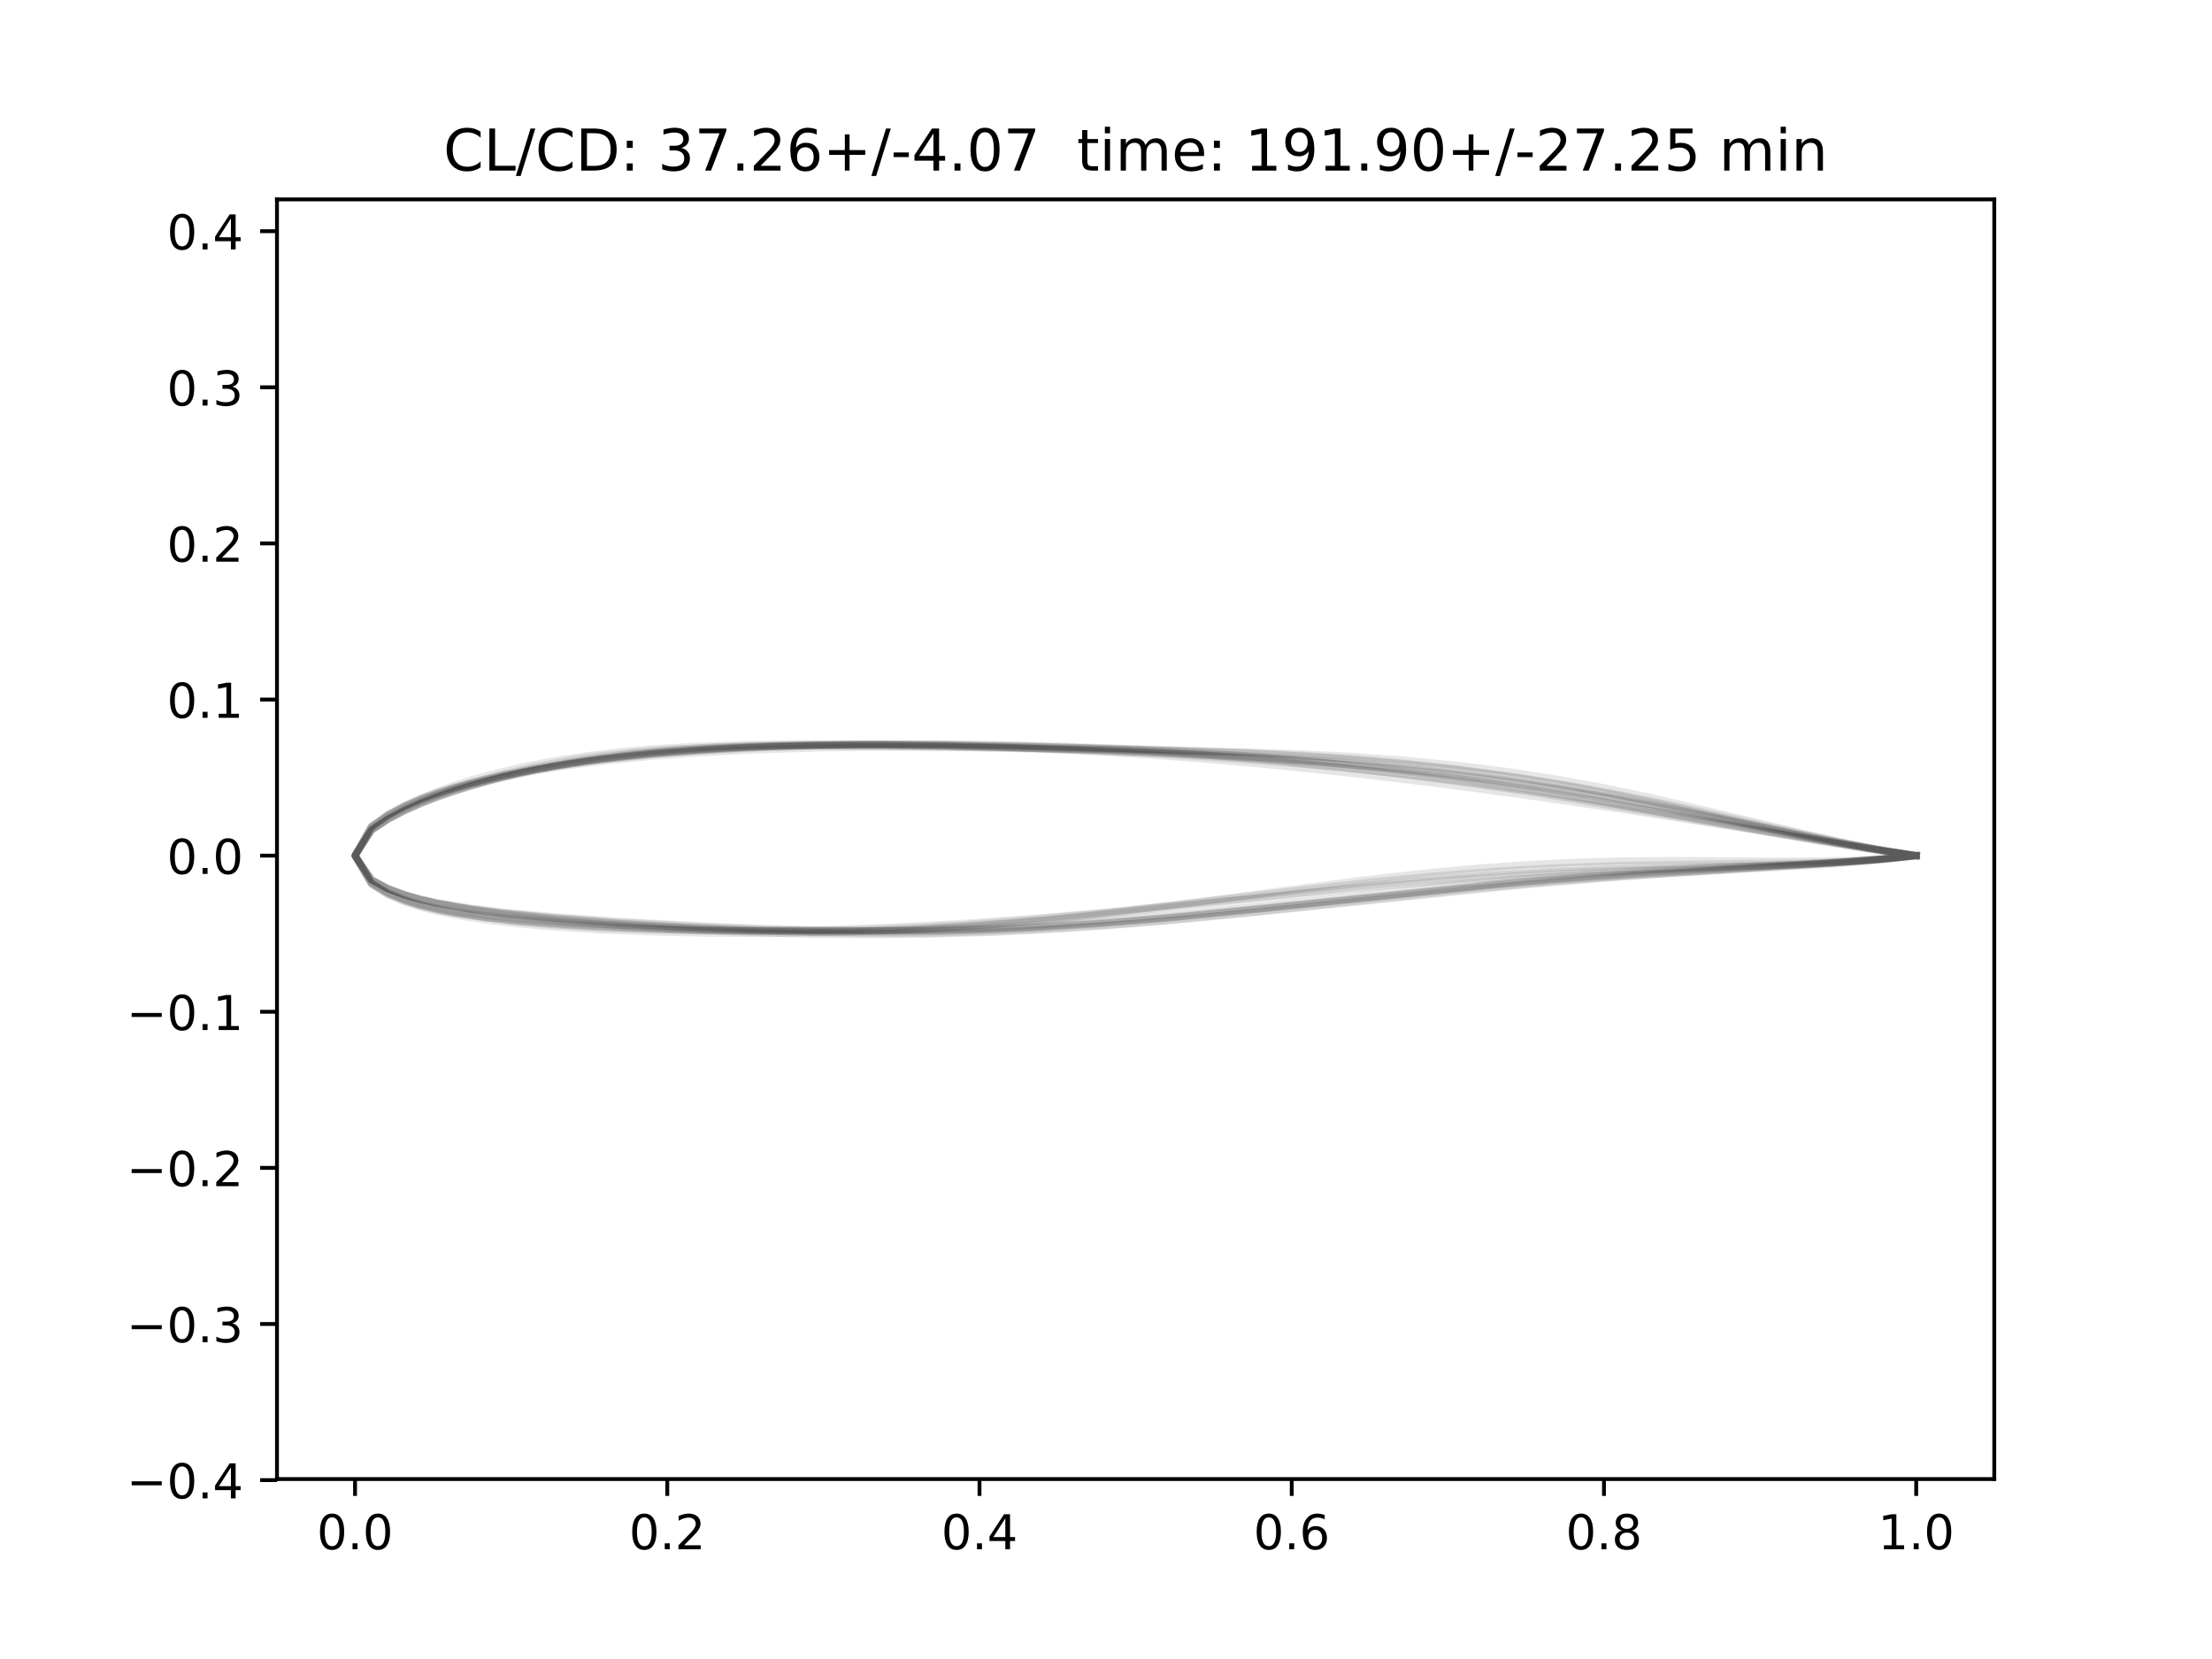<?xml version="1.0" encoding="utf-8" standalone="no"?>
<!DOCTYPE svg PUBLIC "-//W3C//DTD SVG 1.1//EN"
  "http://www.w3.org/Graphics/SVG/1.1/DTD/svg11.dtd">
<!-- Created with matplotlib (http://matplotlib.org/) -->
<svg height="345pt" version="1.1" viewBox="0 0 460 345" width="460pt" xmlns="http://www.w3.org/2000/svg" xmlns:xlink="http://www.w3.org/1999/xlink">
 <defs>
  <style type="text/css">
*{stroke-linecap:butt;stroke-linejoin:round;}
  </style>
 </defs>
 <g id="figure_1">
  <g id="patch_1">
   <path d="M 0 345.6 
L 460.8 345.6 
L 460.8 0 
L 0 0 
z
" style="fill:#ffffff;"/>
  </g>
  <g id="axes_1">
   <g id="patch_2">
    <path d="M 57.6 307.584 
L 414.72 307.584 
L 414.72 41.472 
L 57.6 41.472 
z
" style="fill:#ffffff;"/>
   </g>
   <g id="matplotlib.axis_1">
    <g id="xtick_1">
     <g id="line2d_1">
      <defs>
       <path d="M 0 0 
L 0 3.5 
" id="m3f58548190" style="stroke:#000000;stroke-width:0.8;"/>
      </defs>
      <g>
       <use style="stroke:#000000;stroke-width:0.8;" x="73.833" xlink:href="#m3f58548190" y="307.584"/>
      </g>
     </g>
     <g id="text_1">
      <!-- 0.0 -->
      <defs>
       <path d="M 31.781 66.406 
Q 24.172 66.406 20.328 58.906 
Q 16.5 51.422 16.5 36.375 
Q 16.5 21.391 20.328 13.891 
Q 24.172 6.391 31.781 6.391 
Q 39.453 6.391 43.281 13.891 
Q 47.125 21.391 47.125 36.375 
Q 47.125 51.422 43.281 58.906 
Q 39.453 66.406 31.781 66.406 
z
M 31.781 74.219 
Q 44.047 74.219 50.516 64.516 
Q 56.984 54.828 56.984 36.375 
Q 56.984 17.969 50.516 8.266 
Q 44.047 -1.422 31.781 -1.422 
Q 19.531 -1.422 13.062 8.266 
Q 6.594 17.969 6.594 36.375 
Q 6.594 54.828 13.062 64.516 
Q 19.531 74.219 31.781 74.219 
z
" id="DejaVuSans-30"/>
       <path d="M 10.688 12.406 
L 21 12.406 
L 21 0 
L 10.688 0 
z
" id="DejaVuSans-2e"/>
      </defs>
      <g transform="translate(65.881 322.182)scale(0.1 -0.1)">
       <use xlink:href="#DejaVuSans-30"/>
       <use x="63.623" xlink:href="#DejaVuSans-2e"/>
       <use x="95.41" xlink:href="#DejaVuSans-30"/>
      </g>
     </g>
    </g>
    <g id="xtick_2">
     <g id="line2d_2">
      <g>
       <use style="stroke:#000000;stroke-width:0.8;" x="138.764" xlink:href="#m3f58548190" y="307.584"/>
      </g>
     </g>
     <g id="text_2">
      <!-- 0.2 -->
      <defs>
       <path d="M 19.188 8.297 
L 53.609 8.297 
L 53.609 0 
L 7.328 0 
L 7.328 8.297 
Q 12.938 14.109 22.625 23.891 
Q 32.328 33.688 34.812 36.531 
Q 39.547 41.844 41.422 45.531 
Q 43.312 49.219 43.312 52.781 
Q 43.312 58.594 39.234 62.25 
Q 35.156 65.922 28.609 65.922 
Q 23.969 65.922 18.812 64.312 
Q 13.672 62.703 7.812 59.422 
L 7.812 69.391 
Q 13.766 71.781 18.938 73 
Q 24.125 74.219 28.422 74.219 
Q 39.75 74.219 46.484 68.547 
Q 53.219 62.891 53.219 53.422 
Q 53.219 48.922 51.531 44.891 
Q 49.859 40.875 45.406 35.406 
Q 44.188 33.984 37.641 27.219 
Q 31.109 20.453 19.188 8.297 
z
" id="DejaVuSans-32"/>
      </defs>
      <g transform="translate(130.812 322.182)scale(0.1 -0.1)">
       <use xlink:href="#DejaVuSans-30"/>
       <use x="63.623" xlink:href="#DejaVuSans-2e"/>
       <use x="95.41" xlink:href="#DejaVuSans-32"/>
      </g>
     </g>
    </g>
    <g id="xtick_3">
     <g id="line2d_3">
      <g>
       <use style="stroke:#000000;stroke-width:0.8;" x="203.695" xlink:href="#m3f58548190" y="307.584"/>
      </g>
     </g>
     <g id="text_3">
      <!-- 0.4 -->
      <defs>
       <path d="M 37.797 64.312 
L 12.891 25.391 
L 37.797 25.391 
z
M 35.203 72.906 
L 47.609 72.906 
L 47.609 25.391 
L 58.016 25.391 
L 58.016 17.188 
L 47.609 17.188 
L 47.609 0 
L 37.797 0 
L 37.797 17.188 
L 4.891 17.188 
L 4.891 26.703 
z
" id="DejaVuSans-34"/>
      </defs>
      <g transform="translate(195.743 322.182)scale(0.1 -0.1)">
       <use xlink:href="#DejaVuSans-30"/>
       <use x="63.623" xlink:href="#DejaVuSans-2e"/>
       <use x="95.41" xlink:href="#DejaVuSans-34"/>
      </g>
     </g>
    </g>
    <g id="xtick_4">
     <g id="line2d_4">
      <g>
       <use style="stroke:#000000;stroke-width:0.8;" x="268.625" xlink:href="#m3f58548190" y="307.584"/>
      </g>
     </g>
     <g id="text_4">
      <!-- 0.6 -->
      <defs>
       <path d="M 33.016 40.375 
Q 26.375 40.375 22.484 35.828 
Q 18.609 31.297 18.609 23.391 
Q 18.609 15.531 22.484 10.953 
Q 26.375 6.391 33.016 6.391 
Q 39.656 6.391 43.531 10.953 
Q 47.406 15.531 47.406 23.391 
Q 47.406 31.297 43.531 35.828 
Q 39.656 40.375 33.016 40.375 
z
M 52.594 71.297 
L 52.594 62.312 
Q 48.875 64.062 45.094 64.984 
Q 41.312 65.922 37.594 65.922 
Q 27.828 65.922 22.672 59.328 
Q 17.531 52.734 16.797 39.406 
Q 19.672 43.656 24.016 45.922 
Q 28.375 48.188 33.594 48.188 
Q 44.578 48.188 50.953 41.516 
Q 57.328 34.859 57.328 23.391 
Q 57.328 12.156 50.688 5.359 
Q 44.047 -1.422 33.016 -1.422 
Q 20.359 -1.422 13.672 8.266 
Q 6.984 17.969 6.984 36.375 
Q 6.984 53.656 15.188 63.938 
Q 23.391 74.219 37.203 74.219 
Q 40.922 74.219 44.703 73.484 
Q 48.484 72.75 52.594 71.297 
z
" id="DejaVuSans-36"/>
      </defs>
      <g transform="translate(260.674 322.182)scale(0.1 -0.1)">
       <use xlink:href="#DejaVuSans-30"/>
       <use x="63.623" xlink:href="#DejaVuSans-2e"/>
       <use x="95.41" xlink:href="#DejaVuSans-36"/>
      </g>
     </g>
    </g>
    <g id="xtick_5">
     <g id="line2d_5">
      <g>
       <use style="stroke:#000000;stroke-width:0.8;" x="333.556" xlink:href="#m3f58548190" y="307.584"/>
      </g>
     </g>
     <g id="text_5">
      <!-- 0.8 -->
      <defs>
       <path d="M 31.781 34.625 
Q 24.75 34.625 20.719 30.859 
Q 16.703 27.094 16.703 20.516 
Q 16.703 13.922 20.719 10.156 
Q 24.75 6.391 31.781 6.391 
Q 38.812 6.391 42.859 10.172 
Q 46.922 13.969 46.922 20.516 
Q 46.922 27.094 42.891 30.859 
Q 38.875 34.625 31.781 34.625 
z
M 21.922 38.812 
Q 15.578 40.375 12.031 44.719 
Q 8.5 49.078 8.5 55.328 
Q 8.5 64.062 14.719 69.141 
Q 20.953 74.219 31.781 74.219 
Q 42.672 74.219 48.875 69.141 
Q 55.078 64.062 55.078 55.328 
Q 55.078 49.078 51.531 44.719 
Q 48 40.375 41.703 38.812 
Q 48.828 37.156 52.797 32.312 
Q 56.781 27.484 56.781 20.516 
Q 56.781 9.906 50.312 4.234 
Q 43.844 -1.422 31.781 -1.422 
Q 19.734 -1.422 13.25 4.234 
Q 6.781 9.906 6.781 20.516 
Q 6.781 27.484 10.781 32.312 
Q 14.797 37.156 21.922 38.812 
z
M 18.312 54.391 
Q 18.312 48.734 21.844 45.562 
Q 25.391 42.391 31.781 42.391 
Q 38.141 42.391 41.719 45.562 
Q 45.312 48.734 45.312 54.391 
Q 45.312 60.062 41.719 63.234 
Q 38.141 66.406 31.781 66.406 
Q 25.391 66.406 21.844 63.234 
Q 18.312 60.062 18.312 54.391 
z
" id="DejaVuSans-38"/>
      </defs>
      <g transform="translate(325.605 322.182)scale(0.1 -0.1)">
       <use xlink:href="#DejaVuSans-30"/>
       <use x="63.623" xlink:href="#DejaVuSans-2e"/>
       <use x="95.41" xlink:href="#DejaVuSans-38"/>
      </g>
     </g>
    </g>
    <g id="xtick_6">
     <g id="line2d_6">
      <g>
       <use style="stroke:#000000;stroke-width:0.8;" x="398.487" xlink:href="#m3f58548190" y="307.584"/>
      </g>
     </g>
     <g id="text_6">
      <!-- 1.0 -->
      <defs>
       <path d="M 12.406 8.297 
L 28.516 8.297 
L 28.516 63.922 
L 10.984 60.406 
L 10.984 69.391 
L 28.422 72.906 
L 38.281 72.906 
L 38.281 8.297 
L 54.391 8.297 
L 54.391 0 
L 12.406 0 
z
" id="DejaVuSans-31"/>
      </defs>
      <g transform="translate(390.536 322.182)scale(0.1 -0.1)">
       <use xlink:href="#DejaVuSans-31"/>
       <use x="63.623" xlink:href="#DejaVuSans-2e"/>
       <use x="95.41" xlink:href="#DejaVuSans-30"/>
      </g>
     </g>
    </g>
   </g>
   <g id="matplotlib.axis_2">
    <g id="ytick_1">
     <g id="line2d_7">
      <defs>
       <path d="M 0 0 
L -3.5 0 
" id="md8d98ad545" style="stroke:#000000;stroke-width:0.8;"/>
      </defs>
      <g>
       <use style="stroke:#000000;stroke-width:0.8;" x="57.6" xlink:href="#md8d98ad545" y="307.799"/>
      </g>
     </g>
     <g id="text_7">
      <!-- −0.4 -->
      <defs>
       <path d="M 10.594 35.5 
L 73.188 35.5 
L 73.188 27.203 
L 10.594 27.203 
z
" id="DejaVuSans-2212"/>
      </defs>
      <g transform="translate(26.317 311.598)scale(0.1 -0.1)">
       <use xlink:href="#DejaVuSans-2212"/>
       <use x="83.789" xlink:href="#DejaVuSans-30"/>
       <use x="147.412" xlink:href="#DejaVuSans-2e"/>
       <use x="179.199" xlink:href="#DejaVuSans-34"/>
      </g>
     </g>
    </g>
    <g id="ytick_2">
     <g id="line2d_8">
      <g>
       <use style="stroke:#000000;stroke-width:0.8;" x="57.6" xlink:href="#md8d98ad545" y="275.333"/>
      </g>
     </g>
     <g id="text_8">
      <!-- −0.3 -->
      <defs>
       <path d="M 40.578 39.312 
Q 47.656 37.797 51.625 33 
Q 55.609 28.219 55.609 21.188 
Q 55.609 10.406 48.188 4.484 
Q 40.766 -1.422 27.094 -1.422 
Q 22.516 -1.422 17.656 -0.516 
Q 12.797 0.391 7.625 2.203 
L 7.625 11.719 
Q 11.719 9.328 16.594 8.109 
Q 21.484 6.891 26.812 6.891 
Q 36.078 6.891 40.938 10.547 
Q 45.797 14.203 45.797 21.188 
Q 45.797 27.641 41.281 31.266 
Q 36.766 34.906 28.719 34.906 
L 20.219 34.906 
L 20.219 43.016 
L 29.109 43.016 
Q 36.375 43.016 40.234 45.922 
Q 44.094 48.828 44.094 54.297 
Q 44.094 59.906 40.109 62.906 
Q 36.141 65.922 28.719 65.922 
Q 24.656 65.922 20.016 65.031 
Q 15.375 64.156 9.812 62.312 
L 9.812 71.094 
Q 15.438 72.656 20.344 73.438 
Q 25.25 74.219 29.594 74.219 
Q 40.828 74.219 47.359 69.109 
Q 53.906 64.016 53.906 55.328 
Q 53.906 49.266 50.438 45.094 
Q 46.969 40.922 40.578 39.312 
z
" id="DejaVuSans-33"/>
      </defs>
      <g transform="translate(26.317 279.133)scale(0.1 -0.1)">
       <use xlink:href="#DejaVuSans-2212"/>
       <use x="83.789" xlink:href="#DejaVuSans-30"/>
       <use x="147.412" xlink:href="#DejaVuSans-2e"/>
       <use x="179.199" xlink:href="#DejaVuSans-33"/>
      </g>
     </g>
    </g>
    <g id="ytick_3">
     <g id="line2d_9">
      <g>
       <use style="stroke:#000000;stroke-width:0.8;" x="57.6" xlink:href="#md8d98ad545" y="242.868"/>
      </g>
     </g>
     <g id="text_9">
      <!-- −0.2 -->
      <g transform="translate(26.317 246.667)scale(0.1 -0.1)">
       <use xlink:href="#DejaVuSans-2212"/>
       <use x="83.789" xlink:href="#DejaVuSans-30"/>
       <use x="147.412" xlink:href="#DejaVuSans-2e"/>
       <use x="179.199" xlink:href="#DejaVuSans-32"/>
      </g>
     </g>
    </g>
    <g id="ytick_4">
     <g id="line2d_10">
      <g>
       <use style="stroke:#000000;stroke-width:0.8;" x="57.6" xlink:href="#md8d98ad545" y="210.402"/>
      </g>
     </g>
     <g id="text_10">
      <!-- −0.1 -->
      <g transform="translate(26.317 214.202)scale(0.1 -0.1)">
       <use xlink:href="#DejaVuSans-2212"/>
       <use x="83.789" xlink:href="#DejaVuSans-30"/>
       <use x="147.412" xlink:href="#DejaVuSans-2e"/>
       <use x="179.199" xlink:href="#DejaVuSans-31"/>
      </g>
     </g>
    </g>
    <g id="ytick_5">
     <g id="line2d_11">
      <g>
       <use style="stroke:#000000;stroke-width:0.8;" x="57.6" xlink:href="#md8d98ad545" y="177.937"/>
      </g>
     </g>
     <g id="text_11">
      <!-- 0.0 -->
      <g transform="translate(34.697 181.736)scale(0.1 -0.1)">
       <use xlink:href="#DejaVuSans-30"/>
       <use x="63.623" xlink:href="#DejaVuSans-2e"/>
       <use x="95.41" xlink:href="#DejaVuSans-30"/>
      </g>
     </g>
    </g>
    <g id="ytick_6">
     <g id="line2d_12">
      <g>
       <use style="stroke:#000000;stroke-width:0.8;" x="57.6" xlink:href="#md8d98ad545" y="145.472"/>
      </g>
     </g>
     <g id="text_12">
      <!-- 0.1 -->
      <g transform="translate(34.697 149.271)scale(0.1 -0.1)">
       <use xlink:href="#DejaVuSans-30"/>
       <use x="63.623" xlink:href="#DejaVuSans-2e"/>
       <use x="95.41" xlink:href="#DejaVuSans-31"/>
      </g>
     </g>
    </g>
    <g id="ytick_7">
     <g id="line2d_13">
      <g>
       <use style="stroke:#000000;stroke-width:0.8;" x="57.6" xlink:href="#md8d98ad545" y="113.006"/>
      </g>
     </g>
     <g id="text_13">
      <!-- 0.2 -->
      <g transform="translate(34.697 116.805)scale(0.1 -0.1)">
       <use xlink:href="#DejaVuSans-30"/>
       <use x="63.623" xlink:href="#DejaVuSans-2e"/>
       <use x="95.41" xlink:href="#DejaVuSans-32"/>
      </g>
     </g>
    </g>
    <g id="ytick_8">
     <g id="line2d_14">
      <g>
       <use style="stroke:#000000;stroke-width:0.8;" x="57.6" xlink:href="#md8d98ad545" y="80.541"/>
      </g>
     </g>
     <g id="text_14">
      <!-- 0.3 -->
      <g transform="translate(34.697 84.34)scale(0.1 -0.1)">
       <use xlink:href="#DejaVuSans-30"/>
       <use x="63.623" xlink:href="#DejaVuSans-2e"/>
       <use x="95.41" xlink:href="#DejaVuSans-33"/>
      </g>
     </g>
    </g>
    <g id="ytick_9">
     <g id="line2d_15">
      <g>
       <use style="stroke:#000000;stroke-width:0.8;" x="57.6" xlink:href="#md8d98ad545" y="48.075"/>
      </g>
     </g>
     <g id="text_15">
      <!-- 0.4 -->
      <g transform="translate(34.697 51.874)scale(0.1 -0.1)">
       <use xlink:href="#DejaVuSans-30"/>
       <use x="63.623" xlink:href="#DejaVuSans-2e"/>
       <use x="95.41" xlink:href="#DejaVuSans-34"/>
      </g>
     </g>
    </g>
   </g>
   <g id="line2d_16">
    <path clip-path="url(#p159f31cc2c)" d="M 398.487 177.937 
L 391.652 176.944 
L 381.4 175.17 
L 367.731 172.511 
L 343.809 167.79 
L 330.139 165.345 
L 319.887 163.705 
L 309.634 162.247 
L 299.382 160.975 
L 289.13 159.88 
L 275.46 158.67 
L 261.791 157.704 
L 244.704 156.764 
L 227.616 156.042 
L 207.112 155.398 
L 190.025 155.057 
L 176.355 154.966 
L 162.686 155.117 
L 152.433 155.453 
L 142.181 156.042 
L 135.346 156.608 
L 128.511 157.338 
L 121.677 158.258 
L 114.842 159.394 
L 108.007 160.782 
L 101.172 162.463 
L 94.337 164.503 
L 90.92 165.689 
L 87.502 167.017 
L 84.085 168.53 
L 80.668 170.315 
L 77.25 172.601 
L 73.833 177.937 
L 77.25 183.003 
L 80.668 184.84 
L 84.085 186.098 
L 87.502 187.051 
L 90.92 187.808 
L 97.755 188.958 
L 104.589 189.809 
L 114.842 190.774 
L 128.511 191.75 
L 142.181 192.515 
L 155.851 193.096 
L 169.52 193.468 
L 183.19 193.588 
L 193.442 193.492 
L 203.695 193.227 
L 213.947 192.791 
L 227.616 191.955 
L 241.286 190.861 
L 258.373 189.219 
L 316.469 183.3 
L 330.139 182.239 
L 343.809 181.373 
L 364.313 180.327 
L 381.4 179.406 
L 391.652 178.631 
L 398.487 177.937 
L 398.487 177.937 
" style="fill:none;opacity:0.1;stroke:#000000;stroke-linecap:square;stroke-width:1.5;"/>
   </g>
   <g id="line2d_17">
    <path clip-path="url(#p159f31cc2c)" d="M 398.487 177.937 
L 391.652 176.875 
L 381.4 175.001 
L 367.731 172.222 
L 347.226 168.019 
L 333.556 165.459 
L 323.304 163.741 
L 313.052 162.217 
L 302.8 160.893 
L 292.547 159.761 
L 278.878 158.523 
L 265.208 157.55 
L 251.538 156.786 
L 234.451 156.048 
L 213.947 155.389 
L 193.442 154.954 
L 176.355 154.838 
L 162.686 155.006 
L 152.433 155.357 
L 142.181 155.964 
L 135.346 156.544 
L 128.511 157.292 
L 121.677 158.232 
L 114.842 159.393 
L 108.007 160.807 
L 101.172 162.516 
L 94.337 164.581 
L 90.92 165.778 
L 87.502 167.114 
L 84.085 168.631 
L 80.668 170.412 
L 77.25 172.683 
L 73.833 177.937 
L 73.833 177.937 
L 77.25 182.929 
L 80.668 184.762 
L 84.085 186.032 
L 87.502 187.005 
L 90.92 187.789 
L 97.755 188.998 
L 104.589 189.912 
L 114.842 190.969 
L 128.511 192.051 
L 142.181 192.899 
L 155.851 193.545 
L 169.52 193.966 
L 183.19 194.129 
L 193.442 194.063 
L 203.695 193.827 
L 213.947 193.421 
L 227.616 192.624 
L 241.286 191.567 
L 258.373 189.96 
L 282.295 187.421 
L 306.217 184.915 
L 323.304 183.344 
L 340.391 182.032 
L 360.896 180.749 
L 381.4 179.475 
L 391.652 178.644 
L 398.487 177.937 
L 398.487 177.937 
" style="fill:none;opacity:0.1;stroke:#000000;stroke-linecap:square;stroke-width:1.5;"/>
   </g>
   <g id="line2d_18">
    <path clip-path="url(#p159f31cc2c)" d="M 398.487 177.937 
L 391.652 176.83 
L 381.4 174.837 
L 367.731 171.853 
L 347.226 167.353 
L 336.974 165.295 
L 326.722 163.44 
L 316.469 161.813 
L 306.217 160.422 
L 295.965 159.26 
L 285.713 158.31 
L 275.46 157.545 
L 261.791 156.762 
L 244.704 156.061 
L 224.199 155.466 
L 196.86 154.908 
L 179.773 154.738 
L 166.103 154.806 
L 155.851 155.05 
L 145.598 155.528 
L 138.764 156.014 
L 131.929 156.661 
L 125.094 157.497 
L 118.259 158.549 
L 111.424 159.851 
L 104.589 161.439 
L 97.755 163.362 
L 94.337 164.472 
L 90.92 165.698 
L 87.502 167.064 
L 84.085 168.61 
L 80.668 170.417 
L 77.25 172.704 
L 73.833 177.937 
L 73.833 177.937 
L 77.25 182.911 
L 80.668 184.767 
L 84.085 186.07 
L 87.502 187.081 
L 90.92 187.906 
L 97.755 189.196 
L 104.589 190.183 
L 114.842 191.326 
L 125.094 192.216 
L 138.764 193.137 
L 152.433 193.809 
L 166.103 194.234 
L 179.773 194.394 
L 193.442 194.27 
L 207.112 193.853 
L 220.782 193.152 
L 234.451 192.192 
L 248.121 191.016 
L 265.208 189.326 
L 316.469 184.067 
L 333.556 182.628 
L 350.643 181.418 
L 388.235 178.914 
L 398.487 177.937 
L 398.487 177.937 
" style="fill:none;opacity:0.1;stroke:#000000;stroke-linecap:square;stroke-width:1.5;"/>
   </g>
   <g id="line2d_19">
    <path clip-path="url(#p159f31cc2c)" d="M 398.487 177.937 
L 391.652 177.018 
L 384.818 175.846 
L 374.565 173.771 
L 357.478 169.938 
L 343.809 166.914 
L 333.556 164.82 
L 323.304 162.94 
L 313.052 161.304 
L 302.8 159.92 
L 292.547 158.782 
L 282.295 157.87 
L 272.043 157.156 
L 258.373 156.453 
L 241.286 155.857 
L 217.364 155.299 
L 183.19 154.737 
L 166.103 154.672 
L 155.851 154.805 
L 145.598 155.145 
L 135.346 155.771 
L 128.511 156.394 
L 121.677 157.218 
L 114.842 158.28 
L 108.007 159.622 
L 101.172 161.299 
L 97.755 162.285 
L 94.337 163.388 
L 90.92 164.625 
L 87.502 166.026 
L 84.085 167.64 
L 80.668 169.563 
L 77.25 172.055 
L 73.833 177.937 
L 73.833 177.937 
L 77.25 183.574 
L 80.668 185.658 
L 84.085 187.104 
L 87.502 188.207 
L 90.92 189.088 
L 94.337 189.811 
L 101.172 190.924 
L 108.007 191.731 
L 114.842 192.33 
L 125.094 192.954 
L 135.346 193.337 
L 145.598 193.531 
L 159.268 193.539 
L 172.938 193.283 
L 186.607 192.775 
L 200.277 192.03 
L 213.947 191.072 
L 231.034 189.63 
L 254.956 187.334 
L 285.713 184.401 
L 302.8 183.015 
L 316.469 182.108 
L 330.139 181.392 
L 347.226 180.725 
L 374.565 179.751 
L 384.818 179.177 
L 391.652 178.643 
L 398.487 177.937 
L 398.487 177.937 
" style="fill:none;opacity:0.1;stroke:#000000;stroke-linecap:square;stroke-width:1.5;"/>
   </g>
   <g id="line2d_20">
    <path clip-path="url(#p159f31cc2c)" d="M 398.487 177.937 
L 388.235 176.544 
L 377.983 174.883 
L 364.313 172.425 
L 330.139 166.147 
L 316.469 163.884 
L 302.8 161.86 
L 289.13 160.102 
L 275.46 158.617 
L 261.791 157.398 
L 248.121 156.43 
L 234.451 155.692 
L 220.782 155.167 
L 207.112 154.84 
L 193.442 154.707 
L 179.773 154.776 
L 166.103 155.073 
L 155.851 155.473 
L 145.598 156.056 
L 135.346 156.862 
L 125.094 157.948 
L 118.259 158.864 
L 111.424 159.971 
L 104.589 161.313 
L 97.755 162.958 
L 94.337 163.927 
L 90.92 165.021 
L 87.502 166.276 
L 84.085 167.748 
L 80.668 169.547 
L 77.25 171.957 
L 73.833 177.937 
L 73.833 177.937 
L 77.25 183.725 
L 80.668 185.814 
L 84.085 187.235 
L 87.502 188.301 
L 90.92 189.138 
L 94.337 189.816 
L 101.172 190.848 
L 108.007 191.594 
L 118.259 192.391 
L 128.511 192.941 
L 142.181 193.409 
L 155.851 193.614 
L 169.52 193.548 
L 179.773 193.307 
L 190.025 192.894 
L 200.277 192.308 
L 213.947 191.271 
L 227.616 189.976 
L 244.704 188.092 
L 285.713 183.365 
L 299.382 182.065 
L 313.052 181.039 
L 323.304 180.473 
L 336.974 179.987 
L 350.643 179.75 
L 377.983 179.368 
L 384.818 179.087 
L 391.652 178.632 
L 398.487 177.937 
L 398.487 177.937 
" style="fill:none;opacity:0.1;stroke:#000000;stroke-linecap:square;stroke-width:1.5;"/>
   </g>
   <g id="line2d_21">
    <path clip-path="url(#p159f31cc2c)" d="M 398.487 177.937 
L 367.731 173.064 
L 336.974 168.252 
L 316.469 165.267 
L 299.382 162.989 
L 282.295 160.941 
L 265.208 159.154 
L 251.538 157.93 
L 237.869 156.901 
L 224.199 156.079 
L 210.529 155.475 
L 196.86 155.103 
L 183.19 154.981 
L 169.52 155.132 
L 159.268 155.444 
L 149.016 155.947 
L 138.764 156.67 
L 128.511 157.65 
L 121.677 158.474 
L 114.842 159.463 
L 108.007 160.653 
L 101.172 162.097 
L 94.337 163.884 
L 90.92 164.954 
L 87.502 166.185 
L 84.085 167.637 
L 80.668 169.427 
L 77.25 171.848 
L 73.833 177.937 
L 77.25 183.874 
L 80.668 186.036 
L 84.085 187.518 
L 87.502 188.637 
L 90.92 189.522 
L 94.337 190.242 
L 101.172 191.342 
L 108.007 192.138 
L 114.842 192.735 
L 125.094 193.375 
L 135.346 193.797 
L 149.016 194.093 
L 162.686 194.11 
L 176.355 193.845 
L 190.025 193.292 
L 203.695 192.456 
L 217.364 191.359 
L 231.034 190.045 
L 251.538 187.811 
L 282.295 184.421 
L 295.965 183.122 
L 309.634 182.051 
L 323.304 181.245 
L 336.974 180.701 
L 354.061 180.286 
L 374.565 179.778 
L 384.818 179.263 
L 391.652 178.716 
L 398.487 177.937 
L 398.487 177.937 
" style="fill:none;opacity:0.1;stroke:#000000;stroke-linecap:square;stroke-width:1.5;"/>
   </g>
   <g id="line2d_22">
    <path clip-path="url(#p159f31cc2c)" d="M 398.487 177.937 
L 388.235 176.361 
L 374.565 174.026 
L 333.556 166.834 
L 319.887 164.696 
L 306.217 162.775 
L 292.547 161.09 
L 278.878 159.645 
L 265.208 158.433 
L 251.538 157.441 
L 237.869 156.655 
L 224.199 156.059 
L 210.529 155.646 
L 196.86 155.414 
L 183.19 155.374 
L 169.52 155.55 
L 155.851 155.988 
L 145.598 156.526 
L 135.346 157.288 
L 125.094 158.328 
L 118.259 159.213 
L 111.424 160.287 
L 104.589 161.593 
L 97.755 163.199 
L 94.337 164.147 
L 90.92 165.219 
L 87.502 166.449 
L 84.085 167.894 
L 80.668 169.663 
L 77.25 172.037 
L 73.833 177.937 
L 73.833 177.937 
L 77.25 183.634 
L 80.668 185.666 
L 84.085 187.034 
L 87.502 188.049 
L 90.92 188.838 
L 94.337 189.47 
L 101.172 190.423 
L 108.007 191.11 
L 118.259 191.857 
L 131.929 192.568 
L 149.016 193.189 
L 162.686 193.489 
L 176.355 193.582 
L 190.025 193.426 
L 203.695 192.992 
L 217.364 192.272 
L 231.034 191.282 
L 244.704 190.062 
L 261.791 188.308 
L 302.8 183.969 
L 316.469 182.765 
L 330.139 181.773 
L 343.809 180.999 
L 364.313 180.119 
L 381.4 179.329 
L 391.652 178.611 
L 398.487 177.937 
L 398.487 177.937 
" style="fill:none;opacity:0.1;stroke:#000000;stroke-linecap:square;stroke-width:1.5;"/>
   </g>
   <g id="line2d_23">
    <path clip-path="url(#p159f31cc2c)" d="M 398.487 177.937 
L 388.235 176.436 
L 374.565 174.207 
L 319.887 164.974 
L 306.217 162.968 
L 292.547 161.165 
L 278.878 159.582 
L 265.208 158.225 
L 251.538 157.094 
L 237.869 156.185 
L 224.199 155.494 
L 210.529 155.015 
L 196.86 154.752 
L 183.19 154.712 
L 169.52 154.914 
L 155.851 155.393 
L 145.598 155.966 
L 135.346 156.761 
L 125.094 157.827 
L 118.259 158.724 
L 111.424 159.807 
L 104.589 161.12 
L 97.755 162.735 
L 94.337 163.691 
L 90.92 164.775 
L 87.502 166.023 
L 84.085 167.498 
L 80.668 169.314 
L 77.25 171.77 
L 73.833 177.937 
L 77.25 183.892 
L 80.668 185.993 
L 84.085 187.393 
L 87.502 188.423 
L 90.92 189.217 
L 94.337 189.85 
L 101.172 190.797 
L 108.007 191.478 
L 118.259 192.221 
L 131.929 192.93 
L 145.598 193.425 
L 159.268 193.701 
L 169.52 193.732 
L 179.773 193.585 
L 190.025 193.241 
L 200.277 192.691 
L 210.529 191.934 
L 220.782 190.984 
L 234.451 189.458 
L 251.538 187.257 
L 282.295 183.163 
L 295.965 181.599 
L 306.217 180.631 
L 316.469 179.877 
L 326.722 179.353 
L 336.974 179.056 
L 347.226 178.958 
L 367.731 179.081 
L 377.983 179.066 
L 384.818 178.911 
L 391.652 178.562 
L 398.487 177.937 
L 398.487 177.937 
" style="fill:none;opacity:0.1;stroke:#000000;stroke-linecap:square;stroke-width:1.5;"/>
   </g>
   <g id="line2d_24">
    <path clip-path="url(#p159f31cc2c)" d="M 398.487 177.937 
L 391.652 176.854 
L 384.818 175.519 
L 374.565 173.215 
L 343.809 165.937 
L 333.556 163.814 
L 323.304 161.959 
L 313.052 160.396 
L 302.8 159.126 
L 292.547 158.132 
L 282.295 157.384 
L 272.043 156.842 
L 258.373 156.366 
L 241.286 156.017 
L 172.938 155.077 
L 159.268 155.111 
L 149.016 155.352 
L 138.764 155.872 
L 131.929 156.422 
L 125.094 157.172 
L 118.259 158.157 
L 111.424 159.413 
L 104.589 160.985 
L 97.755 162.925 
L 94.337 164.056 
L 90.92 165.314 
L 87.502 166.721 
L 84.085 168.318 
L 80.668 170.186 
L 77.25 172.55 
L 73.833 177.937 
L 73.833 177.937 
L 77.25 183.015 
L 80.668 184.865 
L 84.085 186.139 
L 87.502 187.108 
L 90.92 187.884 
L 97.755 189.07 
L 104.589 189.957 
L 114.842 190.974 
L 128.511 192.008 
L 142.181 192.813 
L 155.851 193.417 
L 169.52 193.794 
L 183.19 193.905 
L 193.442 193.796 
L 203.695 193.513 
L 213.947 193.057 
L 227.616 192.195 
L 241.286 191.081 
L 258.373 189.427 
L 309.634 184.197 
L 323.304 183.084 
L 336.974 182.162 
L 357.478 181.055 
L 377.983 179.918 
L 388.235 179.104 
L 395.07 178.376 
L 398.487 177.937 
L 398.487 177.937 
" style="fill:none;opacity:0.1;stroke:#000000;stroke-linecap:square;stroke-width:1.5;"/>
   </g>
   <g id="line2d_25">
    <path clip-path="url(#p159f31cc2c)" d="M 398.487 177.937 
L 388.235 176.222 
L 374.565 173.587 
L 343.809 167.489 
L 330.139 165.086 
L 319.887 163.481 
L 309.634 162.06 
L 299.382 160.822 
L 285.713 159.437 
L 272.043 158.323 
L 258.373 157.431 
L 241.286 156.561 
L 220.782 155.779 
L 200.277 155.238 
L 183.19 155.014 
L 169.52 155.057 
L 159.268 155.275 
L 149.016 155.706 
L 138.764 156.408 
L 131.929 157.059 
L 125.094 157.884 
L 118.259 158.908 
L 111.424 160.161 
L 104.589 161.68 
L 97.755 163.516 
L 90.92 165.753 
L 87.502 167.071 
L 84.085 168.572 
L 80.668 170.344 
L 77.25 172.619 
L 73.833 177.937 
L 73.833 177.937 
L 77.25 182.982 
L 80.668 184.802 
L 84.085 186.041 
L 87.502 186.975 
L 90.92 187.715 
L 97.755 188.834 
L 104.589 189.66 
L 114.842 190.603 
L 128.511 191.577 
L 145.598 192.538 
L 159.268 193.117 
L 172.938 193.484 
L 186.607 193.591 
L 196.86 193.477 
L 207.112 193.189 
L 217.364 192.724 
L 231.034 191.845 
L 244.704 190.709 
L 261.791 189.023 
L 313.052 183.719 
L 326.722 182.604 
L 340.391 181.689 
L 357.478 180.772 
L 377.983 179.706 
L 388.235 178.977 
L 395.07 178.329 
L 398.487 177.937 
L 398.487 177.937 
" style="fill:none;opacity:0.1;stroke:#000000;stroke-linecap:square;stroke-width:1.5;"/>
   </g>
   <g id="patch_3">
    <path d="M 57.6 307.584 
L 57.6 41.472 
" style="fill:none;stroke:#000000;stroke-linecap:square;stroke-linejoin:miter;stroke-width:0.8;"/>
   </g>
   <g id="patch_4">
    <path d="M 414.72 307.584 
L 414.72 41.472 
" style="fill:none;stroke:#000000;stroke-linecap:square;stroke-linejoin:miter;stroke-width:0.8;"/>
   </g>
   <g id="patch_5">
    <path d="M 57.6 307.584 
L 414.72 307.584 
" style="fill:none;stroke:#000000;stroke-linecap:square;stroke-linejoin:miter;stroke-width:0.8;"/>
   </g>
   <g id="patch_6">
    <path d="M 57.6 41.472 
L 414.72 41.472 
" style="fill:none;stroke:#000000;stroke-linecap:square;stroke-linejoin:miter;stroke-width:0.8;"/>
   </g>
   <g id="text_16">
    <!-- CL/CD: 37.26+/-4.07  time: 191.90+/-27.25 min -->
    <defs>
     <path d="M 64.406 67.281 
L 64.406 56.891 
Q 59.422 61.531 53.781 63.812 
Q 48.141 66.109 41.797 66.109 
Q 29.297 66.109 22.656 58.469 
Q 16.016 50.828 16.016 36.375 
Q 16.016 21.969 22.656 14.328 
Q 29.297 6.688 41.797 6.688 
Q 48.141 6.688 53.781 8.984 
Q 59.422 11.281 64.406 15.922 
L 64.406 5.609 
Q 59.234 2.094 53.438 0.328 
Q 47.656 -1.422 41.219 -1.422 
Q 24.656 -1.422 15.125 8.703 
Q 5.609 18.844 5.609 36.375 
Q 5.609 53.953 15.125 64.078 
Q 24.656 74.219 41.219 74.219 
Q 47.75 74.219 53.531 72.484 
Q 59.328 70.75 64.406 67.281 
z
" id="DejaVuSans-43"/>
     <path d="M 9.812 72.906 
L 19.672 72.906 
L 19.672 8.297 
L 55.172 8.297 
L 55.172 0 
L 9.812 0 
z
" id="DejaVuSans-4c"/>
     <path d="M 25.391 72.906 
L 33.688 72.906 
L 8.297 -9.281 
L 0 -9.281 
z
" id="DejaVuSans-2f"/>
     <path d="M 19.672 64.797 
L 19.672 8.109 
L 31.594 8.109 
Q 46.688 8.109 53.688 14.938 
Q 60.688 21.781 60.688 36.531 
Q 60.688 51.172 53.688 57.984 
Q 46.688 64.797 31.594 64.797 
z
M 9.812 72.906 
L 30.078 72.906 
Q 51.266 72.906 61.172 64.094 
Q 71.094 55.281 71.094 36.531 
Q 71.094 17.672 61.125 8.828 
Q 51.172 0 30.078 0 
L 9.812 0 
z
" id="DejaVuSans-44"/>
     <path d="M 11.719 12.406 
L 22.016 12.406 
L 22.016 0 
L 11.719 0 
z
M 11.719 51.703 
L 22.016 51.703 
L 22.016 39.312 
L 11.719 39.312 
z
" id="DejaVuSans-3a"/>
     <path id="DejaVuSans-20"/>
     <path d="M 8.203 72.906 
L 55.078 72.906 
L 55.078 68.703 
L 28.609 0 
L 18.312 0 
L 43.219 64.594 
L 8.203 64.594 
z
" id="DejaVuSans-37"/>
     <path d="M 46 62.703 
L 46 35.5 
L 73.188 35.5 
L 73.188 27.203 
L 46 27.203 
L 46 0 
L 37.797 0 
L 37.797 27.203 
L 10.594 27.203 
L 10.594 35.5 
L 37.797 35.5 
L 37.797 62.703 
z
" id="DejaVuSans-2b"/>
     <path d="M 4.891 31.391 
L 31.203 31.391 
L 31.203 23.391 
L 4.891 23.391 
z
" id="DejaVuSans-2d"/>
     <path d="M 18.312 70.219 
L 18.312 54.688 
L 36.812 54.688 
L 36.812 47.703 
L 18.312 47.703 
L 18.312 18.016 
Q 18.312 11.328 20.141 9.422 
Q 21.969 7.516 27.594 7.516 
L 36.812 7.516 
L 36.812 0 
L 27.594 0 
Q 17.188 0 13.234 3.875 
Q 9.281 7.766 9.281 18.016 
L 9.281 47.703 
L 2.688 47.703 
L 2.688 54.688 
L 9.281 54.688 
L 9.281 70.219 
z
" id="DejaVuSans-74"/>
     <path d="M 9.422 54.688 
L 18.406 54.688 
L 18.406 0 
L 9.422 0 
z
M 9.422 75.984 
L 18.406 75.984 
L 18.406 64.594 
L 9.422 64.594 
z
" id="DejaVuSans-69"/>
     <path d="M 52 44.188 
Q 55.375 50.25 60.062 53.125 
Q 64.75 56 71.094 56 
Q 79.641 56 84.281 50.016 
Q 88.922 44.047 88.922 33.016 
L 88.922 0 
L 79.891 0 
L 79.891 32.719 
Q 79.891 40.578 77.094 44.375 
Q 74.312 48.188 68.609 48.188 
Q 61.625 48.188 57.562 43.547 
Q 53.516 38.922 53.516 30.906 
L 53.516 0 
L 44.484 0 
L 44.484 32.719 
Q 44.484 40.625 41.703 44.406 
Q 38.922 48.188 33.109 48.188 
Q 26.219 48.188 22.156 43.531 
Q 18.109 38.875 18.109 30.906 
L 18.109 0 
L 9.078 0 
L 9.078 54.688 
L 18.109 54.688 
L 18.109 46.188 
Q 21.188 51.219 25.484 53.609 
Q 29.781 56 35.688 56 
Q 41.656 56 45.828 52.969 
Q 50 49.953 52 44.188 
z
" id="DejaVuSans-6d"/>
     <path d="M 56.203 29.594 
L 56.203 25.203 
L 14.891 25.203 
Q 15.484 15.922 20.484 11.062 
Q 25.484 6.203 34.422 6.203 
Q 39.594 6.203 44.453 7.469 
Q 49.312 8.734 54.109 11.281 
L 54.109 2.781 
Q 49.266 0.734 44.188 -0.344 
Q 39.109 -1.422 33.891 -1.422 
Q 20.797 -1.422 13.156 6.188 
Q 5.516 13.812 5.516 26.812 
Q 5.516 40.234 12.766 48.109 
Q 20.016 56 32.328 56 
Q 43.359 56 49.781 48.891 
Q 56.203 41.797 56.203 29.594 
z
M 47.219 32.234 
Q 47.125 39.594 43.094 43.984 
Q 39.062 48.391 32.422 48.391 
Q 24.906 48.391 20.391 44.141 
Q 15.875 39.891 15.188 32.172 
z
" id="DejaVuSans-65"/>
     <path d="M 10.984 1.516 
L 10.984 10.5 
Q 14.703 8.734 18.5 7.812 
Q 22.312 6.891 25.984 6.891 
Q 35.75 6.891 40.891 13.453 
Q 46.047 20.016 46.781 33.406 
Q 43.953 29.203 39.594 26.953 
Q 35.25 24.703 29.984 24.703 
Q 19.047 24.703 12.672 31.312 
Q 6.297 37.938 6.297 49.422 
Q 6.297 60.641 12.938 67.422 
Q 19.578 74.219 30.609 74.219 
Q 43.266 74.219 49.922 64.516 
Q 56.594 54.828 56.594 36.375 
Q 56.594 19.141 48.406 8.859 
Q 40.234 -1.422 26.422 -1.422 
Q 22.703 -1.422 18.891 -0.688 
Q 15.094 0.047 10.984 1.516 
z
M 30.609 32.422 
Q 37.25 32.422 41.125 36.953 
Q 45.016 41.5 45.016 49.422 
Q 45.016 57.281 41.125 61.844 
Q 37.25 66.406 30.609 66.406 
Q 23.969 66.406 20.094 61.844 
Q 16.219 57.281 16.219 49.422 
Q 16.219 41.5 20.094 36.953 
Q 23.969 32.422 30.609 32.422 
z
" id="DejaVuSans-39"/>
     <path d="M 10.797 72.906 
L 49.516 72.906 
L 49.516 64.594 
L 19.828 64.594 
L 19.828 46.734 
Q 21.969 47.469 24.109 47.828 
Q 26.266 48.188 28.422 48.188 
Q 40.625 48.188 47.75 41.5 
Q 54.891 34.812 54.891 23.391 
Q 54.891 11.625 47.562 5.094 
Q 40.234 -1.422 26.906 -1.422 
Q 22.312 -1.422 17.547 -0.641 
Q 12.797 0.141 7.719 1.703 
L 7.719 11.625 
Q 12.109 9.234 16.797 8.062 
Q 21.484 6.891 26.703 6.891 
Q 35.156 6.891 40.078 11.328 
Q 45.016 15.766 45.016 23.391 
Q 45.016 31 40.078 35.438 
Q 35.156 39.891 26.703 39.891 
Q 22.75 39.891 18.812 39.016 
Q 14.891 38.141 10.797 36.281 
z
" id="DejaVuSans-35"/>
     <path d="M 54.891 33.016 
L 54.891 0 
L 45.906 0 
L 45.906 32.719 
Q 45.906 40.484 42.875 44.328 
Q 39.844 48.188 33.797 48.188 
Q 26.516 48.188 22.312 43.547 
Q 18.109 38.922 18.109 30.906 
L 18.109 0 
L 9.078 0 
L 9.078 54.688 
L 18.109 54.688 
L 18.109 46.188 
Q 21.344 51.125 25.703 53.562 
Q 30.078 56 35.797 56 
Q 45.219 56 50.047 50.172 
Q 54.891 44.344 54.891 33.016 
z
" id="DejaVuSans-6e"/>
    </defs>
    <g transform="translate(92.215 35.472)scale(0.12 -0.12)">
     <use xlink:href="#DejaVuSans-43"/>
     <use x="69.824" xlink:href="#DejaVuSans-4c"/>
     <use x="125.537" xlink:href="#DejaVuSans-2f"/>
     <use x="159.229" xlink:href="#DejaVuSans-43"/>
     <use x="229.053" xlink:href="#DejaVuSans-44"/>
     <use x="306.055" xlink:href="#DejaVuSans-3a"/>
     <use x="339.746" xlink:href="#DejaVuSans-20"/>
     <use x="371.533" xlink:href="#DejaVuSans-33"/>
     <use x="435.156" xlink:href="#DejaVuSans-37"/>
     <use x="498.779" xlink:href="#DejaVuSans-2e"/>
     <use x="530.566" xlink:href="#DejaVuSans-32"/>
     <use x="594.189" xlink:href="#DejaVuSans-36"/>
     <use x="657.812" xlink:href="#DejaVuSans-2b"/>
     <use x="741.602" xlink:href="#DejaVuSans-2f"/>
     <use x="775.293" xlink:href="#DejaVuSans-2d"/>
     <use x="811.377" xlink:href="#DejaVuSans-34"/>
     <use x="875" xlink:href="#DejaVuSans-2e"/>
     <use x="906.787" xlink:href="#DejaVuSans-30"/>
     <use x="970.41" xlink:href="#DejaVuSans-37"/>
     <use x="1034.033" xlink:href="#DejaVuSans-20"/>
     <use x="1065.82" xlink:href="#DejaVuSans-20"/>
     <use x="1097.607" xlink:href="#DejaVuSans-74"/>
     <use x="1136.816" xlink:href="#DejaVuSans-69"/>
     <use x="1164.6" xlink:href="#DejaVuSans-6d"/>
     <use x="1262.012" xlink:href="#DejaVuSans-65"/>
     <use x="1323.535" xlink:href="#DejaVuSans-3a"/>
     <use x="1357.227" xlink:href="#DejaVuSans-20"/>
     <use x="1389.014" xlink:href="#DejaVuSans-31"/>
     <use x="1452.637" xlink:href="#DejaVuSans-39"/>
     <use x="1516.26" xlink:href="#DejaVuSans-31"/>
     <use x="1579.883" xlink:href="#DejaVuSans-2e"/>
     <use x="1611.67" xlink:href="#DejaVuSans-39"/>
     <use x="1675.293" xlink:href="#DejaVuSans-30"/>
     <use x="1738.916" xlink:href="#DejaVuSans-2b"/>
     <use x="1822.705" xlink:href="#DejaVuSans-2f"/>
     <use x="1856.396" xlink:href="#DejaVuSans-2d"/>
     <use x="1892.48" xlink:href="#DejaVuSans-32"/>
     <use x="1956.104" xlink:href="#DejaVuSans-37"/>
     <use x="2019.727" xlink:href="#DejaVuSans-2e"/>
     <use x="2051.514" xlink:href="#DejaVuSans-32"/>
     <use x="2115.137" xlink:href="#DejaVuSans-35"/>
     <use x="2178.76" xlink:href="#DejaVuSans-20"/>
     <use x="2210.547" xlink:href="#DejaVuSans-6d"/>
     <use x="2307.959" xlink:href="#DejaVuSans-69"/>
     <use x="2335.742" xlink:href="#DejaVuSans-6e"/>
    </g>
   </g>
  </g>
 </g>
 <defs>
  <clipPath id="p159f31cc2c">
   <rect height="266.112" width="357.12" x="57.6" y="41.472"/>
  </clipPath>
 </defs>
</svg>
